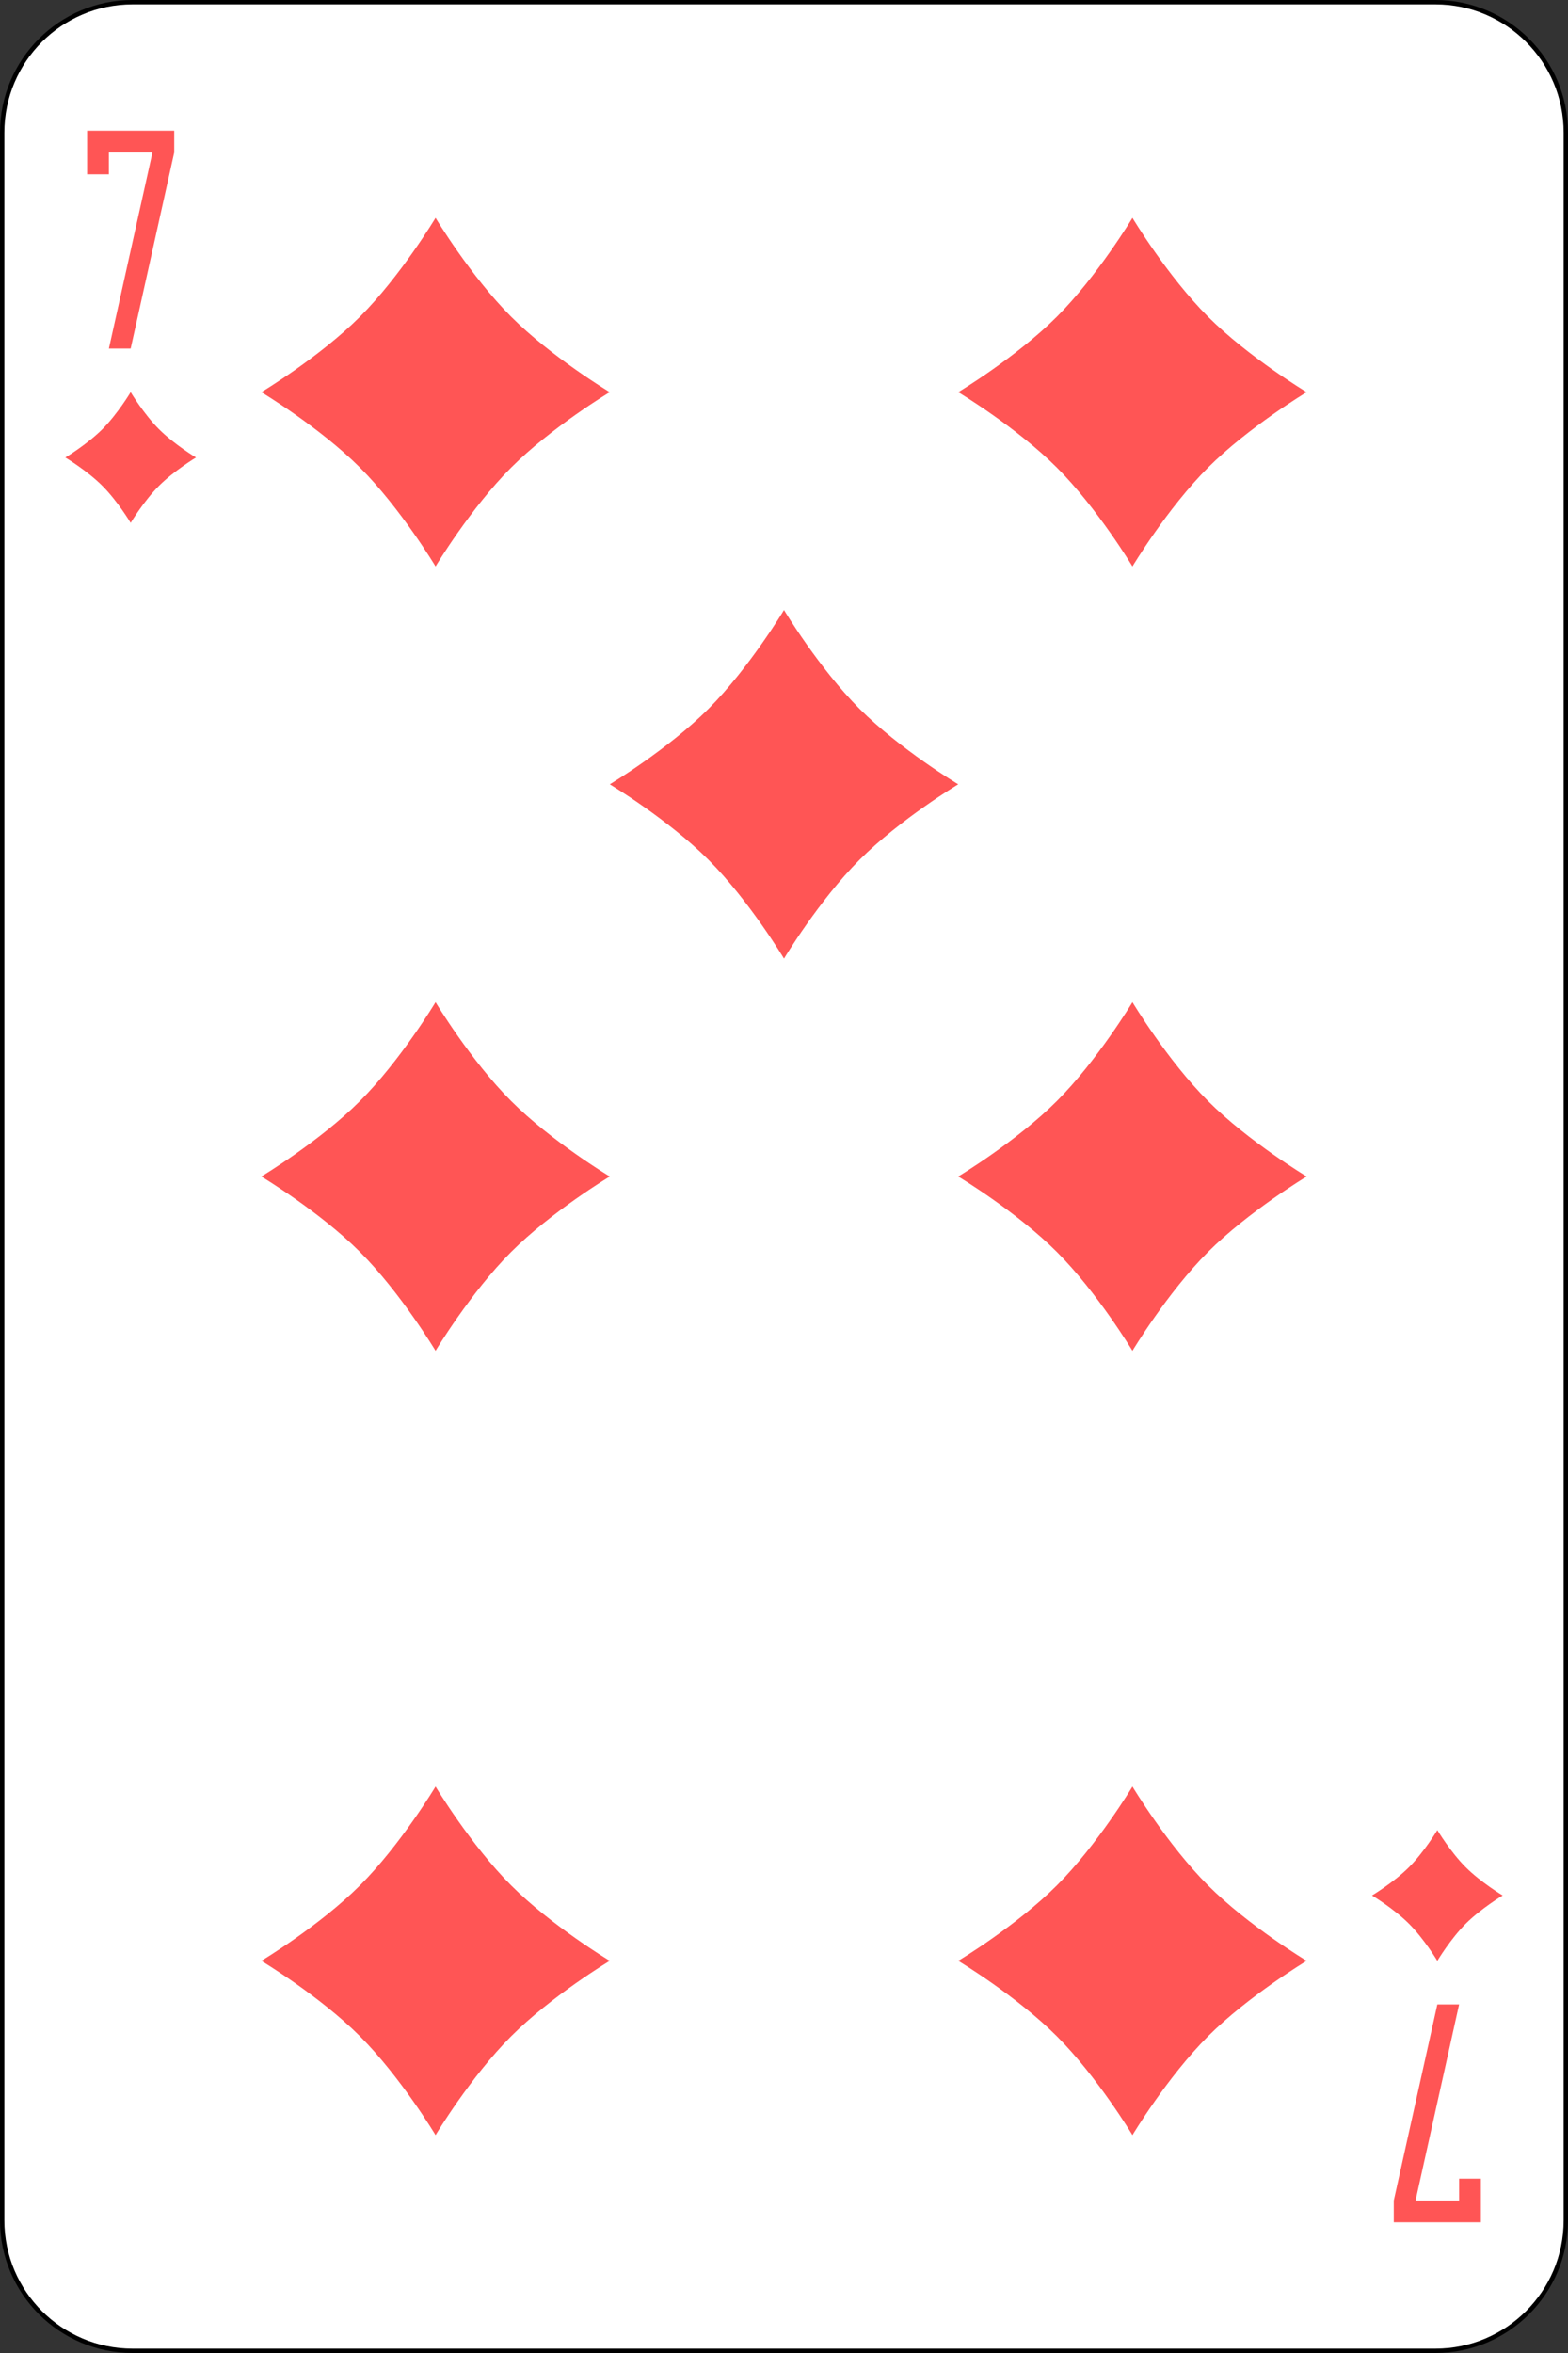 <svg width="360" height="540" viewBox="0 0 360 540" fill="none" xmlns="http://www.w3.org/2000/svg">
<rect x="0" y="0" width="360" height="540" fill="#333333" stroke="none"/>
<g id="7D">
<path id="rect430" d="M329.556 0.5H30.444C13.906 0.5 0.5 13.906 0.5 30.444V509.556C0.5 526.094 13.906 539.5 30.444 539.5H329.556C346.094 539.5 359.5 526.094 359.5 509.556V30.444C359.5 13.906 346.094 0.5 329.556 0.5Z" fill="white" stroke="black"/>
<g id="g432">
<path id="path434" d="M100 50C100 50 108 63.333 117.333 72.667C126.666 82 140 90 140 90C140 90 126.667 98 117.333 107.333C108 116.666 100 130 100 130C100 130 92 116.667 82.667 107.333C73.334 98 60 90 60 90C60 90 73.333 82 82.667 72.667C92 63.334 100 50 100 50Z" fill="#FF5555"/>
<path id="path436" d="M260 50C260 50 268 63.333 277.333 72.667C286.666 82 300 90 300 90C300 90 286.667 98 277.333 107.333C268 116.666 260 130 260 130C260 130 252 116.667 242.667 107.333C233.334 98 220 90 220 90C220 90 233.333 82 242.667 72.667C252 63.334 260 50 260 50Z" fill="#FF5555"/>
<path id="path438" d="M180 140C180 140 188 153.333 197.333 162.667C206.666 172 220 180 220 180C220 180 206.667 188 197.333 197.333C188 206.666 180 220 180 220C180 220 172 206.667 162.667 197.333C153.334 188 140 180 140 180C140 180 153.333 172 162.667 162.667C172 153.334 180 140 180 140Z" fill="#FF5555"/>
<path id="path440" d="M100 230C100 230 108 243.333 117.333 252.667C126.666 262 140 270 140 270C140 270 126.667 278 117.333 287.333C108 296.666 100 310 100 310C100 310 92 296.667 82.667 287.333C73.334 278 60 270 60 270C60 270 73.333 262 82.667 252.667C92 243.334 100 230 100 230Z" fill="#FF5555"/>
<path id="path442" d="M260 230C260 230 268 243.333 277.333 252.667C286.666 262 300 270 300 270C300 270 286.667 278 277.333 287.333C268 296.666 260 310 260 310C260 310 252 296.667 242.667 287.333C233.334 278 220 270 220 270C220 270 233.333 262 242.667 252.667C252 243.334 260 230 260 230Z" fill="#FF5555"/>
<path id="path444" d="M100 410C100 410 108 423.333 117.333 432.667C126.666 442 140 450 140 450C140 450 126.667 458 117.333 467.333C108 476.666 100 490 100 490C100 490 92 476.667 82.667 467.333C73.334 458 60 450 60 450C60 450 73.333 442 82.667 432.667C92 423.334 100 410 100 410Z" fill="#FF5555"/>
<path id="path446" d="M260 410C260 410 268 423.333 277.333 432.667C286.666 442 300 450 300 450C300 450 286.667 458 277.333 467.333C268 476.666 260 490 260 490C260 490 252 476.667 242.667 467.333C233.334 458 220 450 220 450C220 450 233.333 442 242.667 432.667C252 423.334 260 410 260 410Z" fill="#FF5555"/>
<path id="path448" d="M330 420C330 420 333 425 336.5 428.5C340 432 345 435 345 435C345 435 340 438 336.5 441.5C333 445 330 450 330 450C330 450 327 445 323.5 441.5C320 438 315 435 315 435C315 435 320 432 323.5 428.5C327 425 330 420 330 420Z" fill="#FF5555"/>
<path id="path450" d="M30 90C30 90 33 95 36.5 98.5C40 102 45 105 45 105C45 105 40 108 36.5 111.5C33 115 30 120 30 120C30 120 27 115 23.5 111.5C20 108 15 105 15 105C15 105 20 102 23.5 98.5C27 95 30 90 30 90Z" fill="#FF5555"/>
<path id="path452" d="M20 30V35V40H25V35H35L25 80H30L40 35V30H20Z" fill="#FF5555"/>
<path id="path454" d="M340 510V505V500H335V505H325L335 460H330L320 505V510H340Z" fill="#FF5555"/>
</g>
</g>
</svg>
